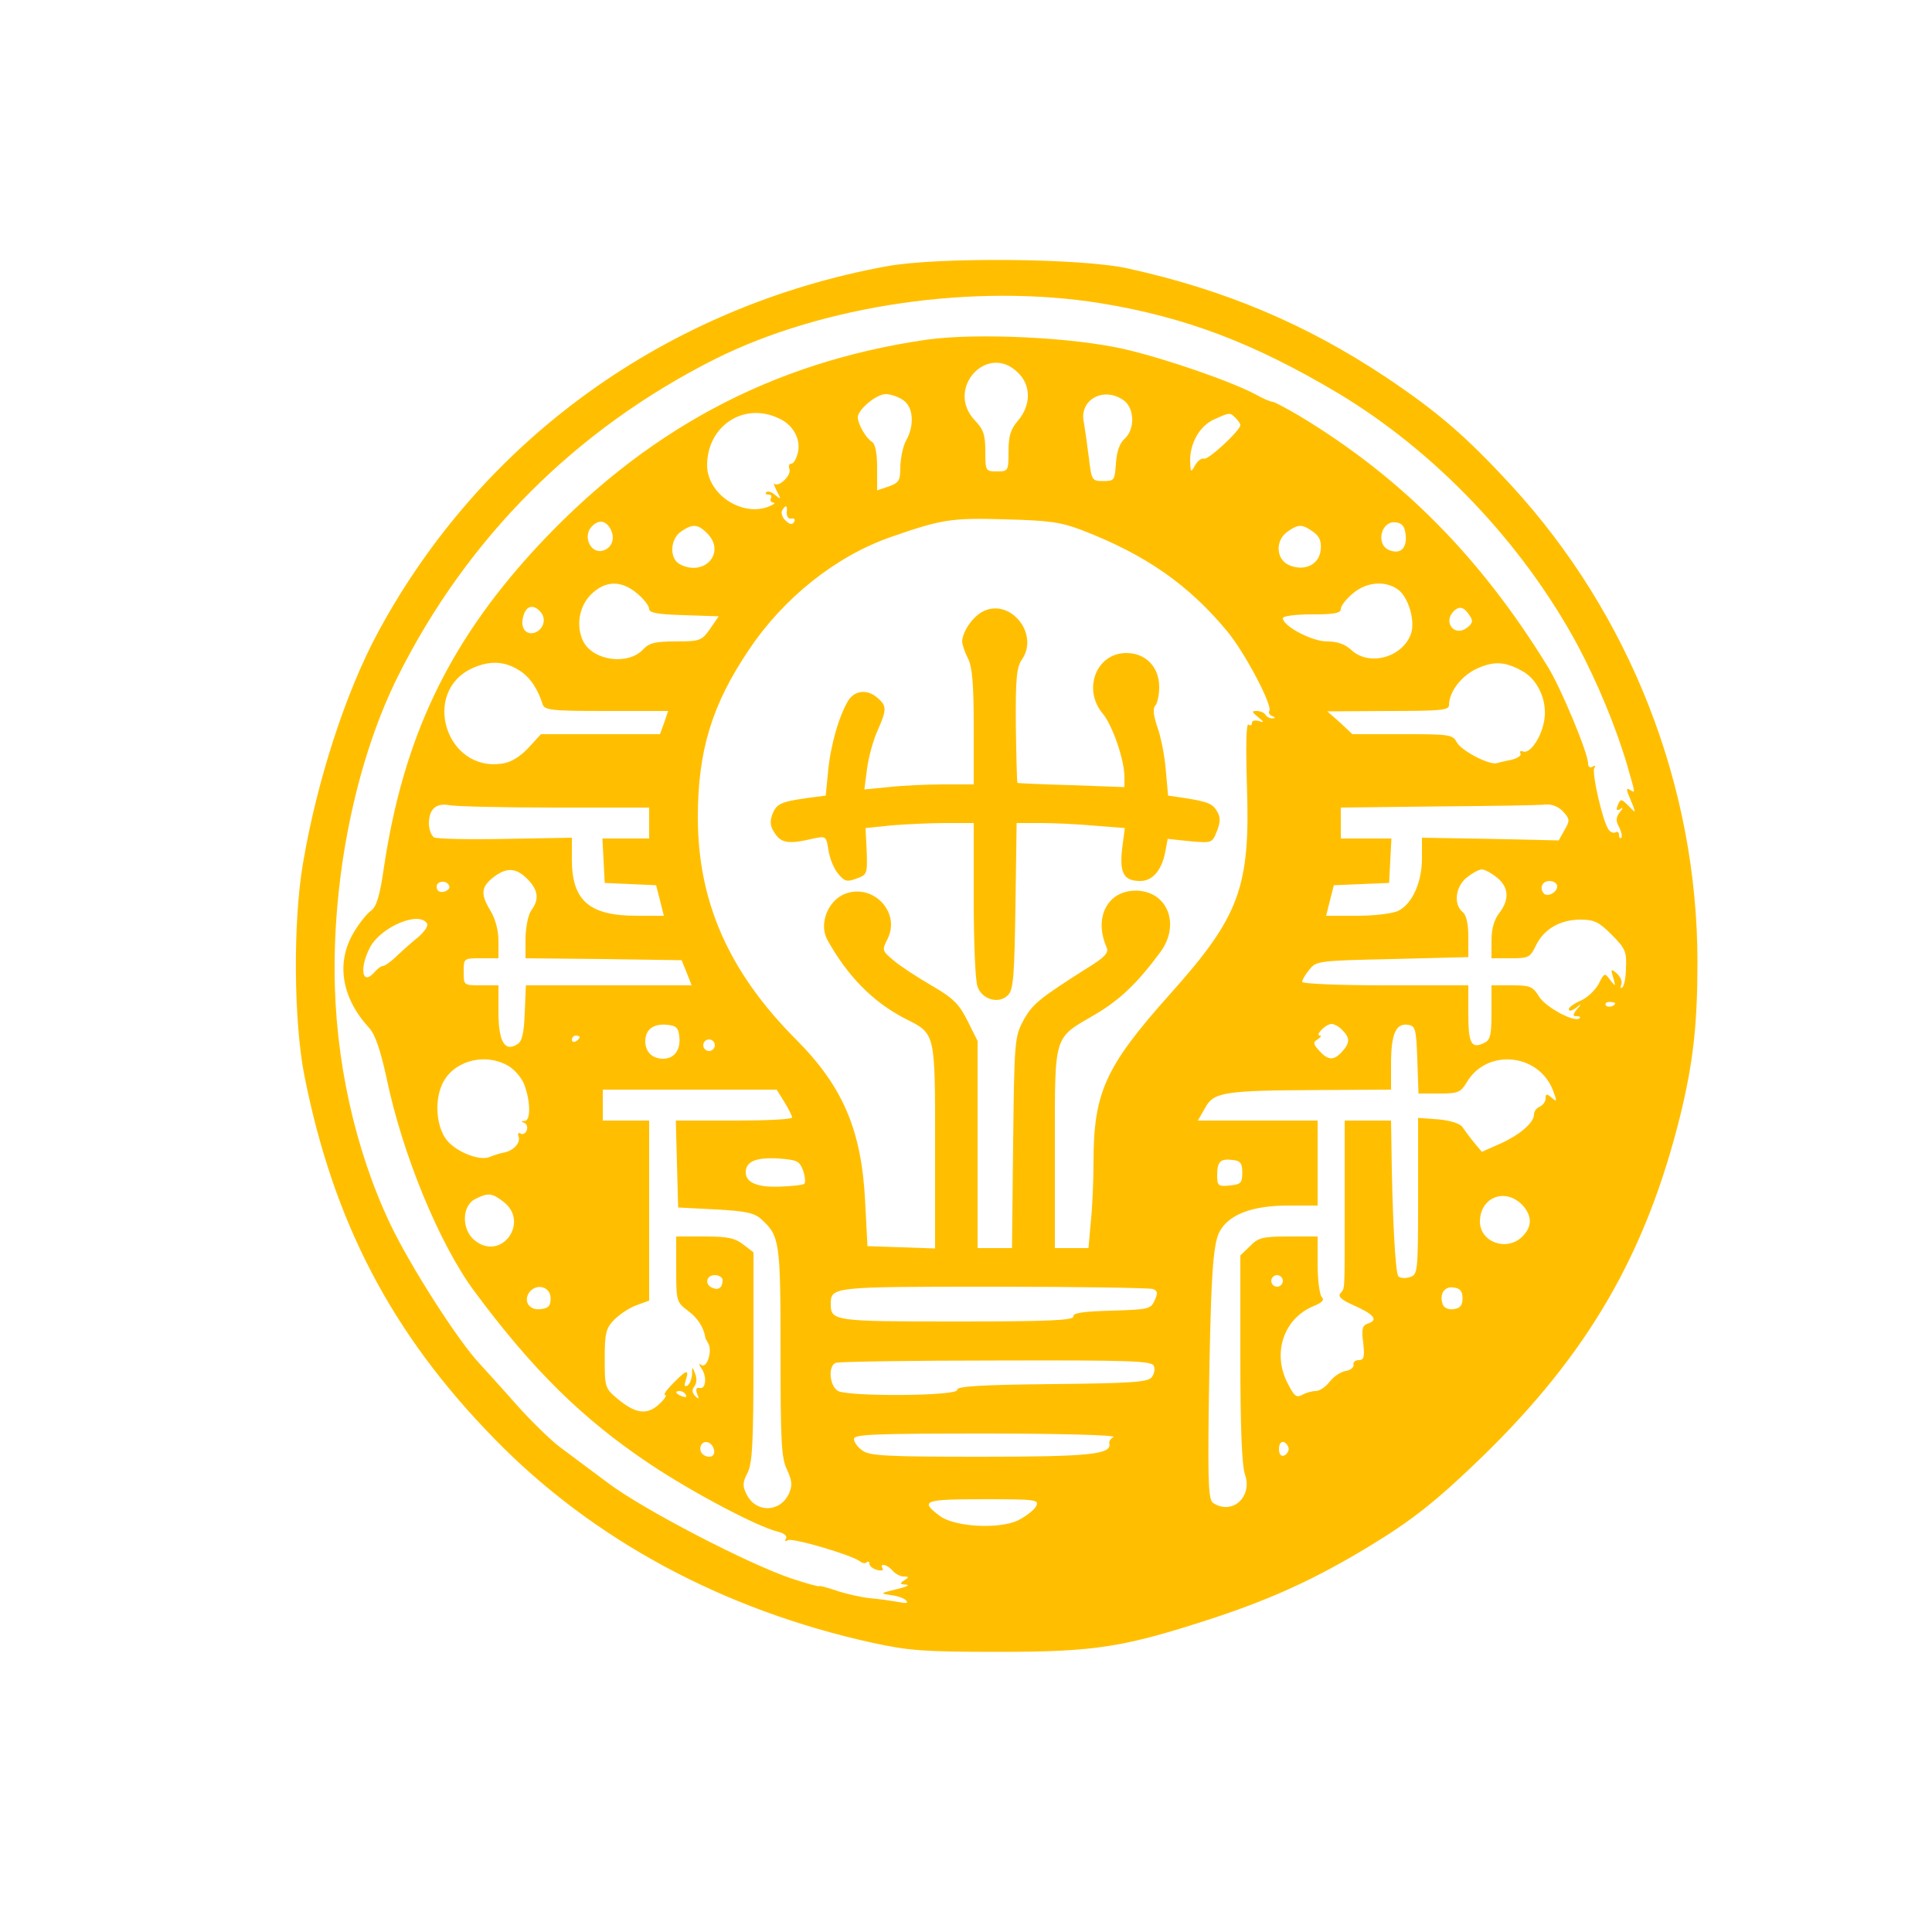 <svg version="1.0" xmlns="http://www.w3.org/2000/svg"
     width="40px" height="40px" viewBox="0 0 500 480"
     preserveAspectRatio="xMidYMid meet">

    <g transform="translate(0,500) scale(0.1,-0.1)"
       fill="#FFBF00" stroke="none">
        <path d="M2295 4411 c-568 -104 -1046 -447 -1316 -946 -84 -155 -159 -386
-195 -600 -26 -152 -24 -410 4 -550 75 -378 226 -667 491 -938 255 -262 593
-444 981 -529 92 -20 133 -23 325 -23 252 0 325 12 560 89 150 50 259 100 395
182 114 69 176 118 294 232 276 268 426 527 515 887 33 136 44 234 44 395 0
454 -173 898 -482 1234 -117 127 -190 190 -326 281 -205 136 -415 225 -665
280 -118 27 -494 30 -625 6z m555 -96 c219 -36 395 -103 612 -232 252 -151
478 -388 621 -653 51 -96 100 -214 128 -310 22 -77 22 -73 7 -64 -8 5 -9 2 -5
-9 23 -56 23 -54 3 -34 -21 21 -22 21 -30 1 -4 -10 -2 -13 7 -8 8 6 8 3 -1 -8
-10 -13 -11 -22 -2 -38 6 -12 9 -24 6 -28 -3 -3 -6 0 -6 7 0 7 -4 10 -9 7 -5
-3 -13 0 -18 7 -15 20 -44 147 -37 159 4 7 3 8 -4 4 -7 -4 -12 -1 -12 8 0 27
-70 195 -104 250 -173 282 -377 489 -642 649 -34 20 -66 37 -70 37 -5 0 -25 8
-44 19 -64 34 -231 92 -338 117 -133 31 -384 43 -513 25 -403 -58 -734 -236
-1019 -547 -221 -242 -336 -485 -386 -816 -11 -78 -20 -105 -34 -115 -11 -8
-31 -33 -45 -57 -46 -78 -31 -168 40 -246 16 -17 29 -56 45 -128 41 -199 137
-431 227 -553 152 -205 281 -332 458 -450 110 -73 275 -160 328 -173 17 -4 25
-11 21 -18 -4 -7 -3 -8 5 -4 11 7 165 -38 187 -55 6 -5 14 -6 17 -2 4 3 7 2 7
-4 0 -6 9 -13 20 -16 11 -3 18 -1 14 4 -9 15 13 10 26 -6 7 -8 20 -15 29 -15
14 0 14 -2 1 -10 -12 -8 -12 -10 5 -11 11 -1 0 -6 -25 -12 -42 -10 -43 -11
-15 -15 17 -2 35 -8 40 -14 7 -7 0 -8 -20 -4 -16 3 -50 8 -75 10 -25 3 -64 12
-87 20 -24 8 -43 13 -43 11 0 -2 -33 7 -72 20 -113 38 -384 179 -473 246 -44
33 -101 75 -126 94 -25 19 -74 67 -110 107 -35 40 -79 88 -97 108 -56 59 -180
253 -232 362 -92 194 -144 430 -144 658 -1 269 61 554 164 760 179 358 460
639 819 820 281 141 674 198 1001 145z m-215 -180 c34 -33 33 -84 0 -123 -20
-23 -25 -41 -25 -81 0 -50 -1 -51 -30 -51 -29 0 -30 1 -30 52 0 43 -5 57 -27
80 -78 82 33 203 112 123z m-297 -71 c26 -18 29 -65 7 -104 -8 -14 -14 -44
-15 -67 0 -37 -3 -42 -30 -52 l-30 -10 0 59 c0 39 -5 62 -14 67 -15 9 -36 46
-36 63 0 20 48 60 72 60 13 0 34 -7 46 -16z m570 0 c28 -20 30 -74 3 -99 -13
-11 -21 -33 -23 -64 -3 -44 -4 -46 -33 -46 -29 0 -30 2 -37 60 -4 33 -10 74
-13 92 -13 58 51 94 103 57z m-894 -46 c38 -16 59 -54 51 -89 -4 -16 -11 -29
-17 -29 -6 0 -8 -6 -5 -14 6 -15 -27 -48 -39 -38 -3 4 -1 -4 6 -18 12 -23 12
-24 -4 -11 -9 8 -19 11 -23 7 -3 -3 -1 -6 6 -6 7 0 9 -4 6 -10 -3 -5 0 -10 7
-11 7 0 0 -5 -15 -11 -70 -25 -157 35 -157 108 0 101 94 164 184 122z m1184 0
c7 -7 12 -15 12 -18 0 -14 -83 -91 -94 -87 -6 2 -16 -5 -23 -17 -11 -20 -12
-19 -13 12 0 47 26 91 63 107 40 18 40 18 55 3z m-1162 -245 c0 -10 5 -17 12
-15 8 1 11 -2 7 -9 -5 -8 -12 -6 -22 4 -9 8 -12 20 -9 26 10 16 14 14 12 -6z
m764 -45 c166 -64 277 -142 377 -263 45 -55 117 -191 108 -205 -3 -4 1 -11 7
-13 9 -4 10 -6 1 -6 -6 -1 -15 4 -18 9 -3 6 -14 10 -23 10 -13 0 -13 -2 4 -16
16 -13 16 -15 2 -10 -10 3 -18 1 -18 -5 0 -6 -4 -8 -9 -4 -6 3 -7 -58 -4 -157
9 -264 -18 -339 -201 -543 -166 -186 -196 -253 -196 -433 0 -48 -3 -117 -7
-154 l-6 -68 -43 0 -44 0 0 259 c0 299 -5 282 105 346 64 38 109 81 168 161
53 72 18 159 -64 159 -73 0 -109 -70 -75 -147 6 -14 -5 -26 -56 -57 -118 -75
-137 -90 -160 -133 -22 -41 -23 -54 -26 -315 l-3 -273 -45 0 -44 0 0 268 0
268 -26 52 c-22 44 -37 59 -94 92 -38 22 -82 51 -98 65 -29 24 -30 26 -15 55
35 70 -39 146 -112 116 -43 -18 -66 -78 -44 -118 52 -94 118 -161 201 -204 80
-40 78 -34 78 -332 l0 -263 -87 3 -88 3 -6 115 c-9 184 -57 297 -177 418 -175
175 -256 357 -256 577 0 171 36 291 132 433 90 135 226 243 367 292 132 46
156 50 295 46 115 -3 145 -7 200 -28z m-1220 3 c12 -23 5 -47 -17 -55 -33 -13
-57 36 -31 62 18 18 36 15 48 -7z m2058 -17 c3 -33 -14 -49 -42 -38 -37 14
-22 78 17 72 16 -2 23 -11 25 -34z m-1808 6 c50 -50 -7 -114 -71 -80 -27 15
-25 64 3 84 30 21 44 20 68 -4z m1568 4 c17 -12 22 -24 20 -47 -4 -39 -43 -57
-83 -39 -33 15 -35 64 -3 86 28 20 38 20 66 0z m-1749 -160 c17 -14 31 -32 31
-40 0 -10 22 -14 90 -16 l90 -3 -22 -32 c-22 -31 -26 -33 -89 -33 -53 0 -69
-4 -84 -20 -38 -42 -128 -31 -155 19 -20 39 -12 91 19 122 37 37 79 38 120 3z
m1968 11 c28 -19 47 -84 34 -117 -23 -60 -108 -83 -154 -40 -16 15 -36 22 -63
22 -39 0 -114 40 -114 60 0 6 34 10 75 10 58 0 75 3 75 14 0 8 14 26 31 40 35
30 83 34 116 11z m-2217 -60 c14 -17 7 -43 -15 -52 -24 -8 -39 12 -31 41 7 29
27 34 46 11z m2404 -9 c9 -13 7 -20 -8 -31 -32 -24 -62 15 -34 43 15 15 28 11
42 -12z m-2454 -145 c24 -17 43 -47 54 -83 5 -16 22 -18 165 -18 l160 0 -10
-30 -11 -30 -154 0 -154 0 -32 -35 c-22 -23 -45 -38 -68 -41 -146 -23 -211
186 -77 247 47 21 87 18 127 -10z m2592 1 c38 -22 62 -75 55 -123 -6 -44 -36
-90 -55 -84 -7 3 -10 0 -7 -5 3 -5 -7 -12 -22 -16 -15 -3 -33 -7 -39 -9 -19
-6 -92 32 -104 54 -10 20 -19 21 -140 21 l-130 0 -32 30 -33 29 158 1 c135 0
157 2 157 15 0 35 33 77 73 95 45 20 73 18 119 -8z m-2506 -352 l244 0 0 -40
0 -40 -60 0 -61 0 3 -57 3 -58 66 -3 67 -3 10 -39 10 -40 -70 0 c-123 0 -168
39 -168 146 l0 56 -172 -3 c-95 -2 -179 0 -185 4 -7 5 -13 21 -13 36 0 37 19
54 54 47 16 -3 138 -6 272 -6z m2610 -11 c17 -19 17 -23 3 -47 l-15 -27 -177
4 -177 3 0 -54 c0 -61 -25 -117 -61 -135 -13 -7 -61 -13 -105 -13 l-82 0 10
40 10 39 72 3 71 3 3 58 3 57 -66 0 -65 0 0 40 0 40 253 3 c138 1 264 3 278 5
16 1 33 -6 45 -19z m-2681 -174 c28 -28 31 -53 10 -81 -8 -11 -14 -41 -15 -71
l0 -53 202 -2 202 -3 13 -32 13 -33 -215 0 -214 0 -3 -71 c-2 -54 -7 -75 -20
-82 -32 -20 -48 8 -48 84 l0 69 -45 0 c-45 0 -45 0 -45 35 0 35 0 35 45 35
l45 0 0 45 c0 27 -8 57 -20 77 -27 44 -25 62 6 87 35 27 59 26 89 -4z m2509 4
c31 -25 33 -57 6 -92 -13 -17 -20 -40 -20 -71 l0 -46 50 0 c46 0 50 2 65 33
20 42 62 67 115 67 36 0 48 -6 81 -39 35 -35 39 -44 37 -85 0 -26 -5 -49 -10
-52 -4 -3 -5 1 -2 9 3 8 -3 20 -12 28 -15 13 -16 11 -9 -11 7 -24 6 -24 -8 -6
-14 19 -15 19 -30 -11 -9 -16 -30 -36 -47 -43 -16 -7 -30 -17 -30 -22 0 -6 8
-4 18 3 15 13 16 12 3 -3 -11 -14 -11 -18 -1 -18 8 0 11 -2 8 -5 -12 -13 -89
29 -105 56 -16 26 -23 29 -70 29 l-53 0 0 -70 c0 -56 -3 -71 -17 -78 -35 -18
-43 -4 -43 74 l0 74 -215 0 c-119 0 -215 4 -215 9 0 5 8 19 19 32 17 22 25 23
215 27 l196 5 0 52 c0 35 -5 57 -15 65 -24 20 -18 66 11 89 15 12 32 21 39 21
7 0 24 -9 39 -21z m-2711 -24 c1 -5 -6 -11 -15 -13 -11 -2 -18 3 -18 13 0 17
30 18 33 0z m2867 1 c0 -15 -24 -28 -34 -19 -13 14 -5 33 14 33 11 0 20 -6 20
-14z m-2925 -96 c4 -6 -6 -20 -20 -33 -15 -12 -40 -34 -56 -49 -16 -16 -33
-28 -38 -28 -5 0 -14 -7 -21 -15 -33 -39 -41 9 -12 64 29 53 127 94 147 61z
m3075 -206 c0 -8 -19 -13 -24 -6 -3 5 1 9 9 9 8 0 15 -2 15 -3z m-2422 -87 c4
-34 -13 -57 -42 -57 -28 0 -46 18 -46 45 0 30 20 46 55 43 25 -2 31 -8 33 -31z
m1716 17 c20 -20 20 -33 -1 -56 -21 -23 -36 -23 -59 3 -16 17 -16 22 -4 29 8
6 11 10 6 10 -14 0 15 30 30 30 7 0 20 -7 28 -16z m194 -76 l3 -88 54 0 c49 0
55 3 71 29 51 87 183 76 222 -18 12 -32 12 -34 -2 -22 -13 11 -16 11 -16 -2 0
-8 -7 -17 -15 -21 -8 -3 -15 -12 -15 -20 0 -22 -38 -54 -90 -77 l-45 -20 -20
24 c-11 13 -24 31 -30 40 -6 9 -30 17 -62 20 l-53 4 0 -203 c0 -197 -1 -203
-21 -209 -12 -4 -25 -3 -30 2 -8 8 -16 161 -18 341 l-1 62 -60 0 -60 0 0 -210
c0 -243 1 -222 -11 -237 -7 -8 2 -17 34 -31 52 -23 65 -38 38 -47 -15 -5 -18
-13 -13 -50 4 -37 2 -45 -12 -45 -9 0 -15 -6 -13 -12 1 -7 -8 -14 -20 -16 -13
-2 -31 -14 -42 -28 -10 -13 -26 -24 -36 -24 -9 0 -25 -4 -35 -10 -16 -8 -21
-3 -40 35 -37 77 -6 164 70 195 22 9 28 16 21 23 -6 6 -11 44 -11 84 l0 73
-75 0 c-67 0 -79 -3 -100 -25 l-25 -24 0 -267 c0 -179 4 -278 12 -300 20 -57
-32 -106 -82 -74 -12 8 -14 44 -12 232 5 342 10 436 28 470 23 44 83 68 177
68 l77 0 0 110 0 110 -155 0 -155 0 19 33 c22 41 50 45 299 46 l182 1 0 66 c0
77 12 106 43 102 20 -3 22 -9 25 -90z m-2168 58 c0 -3 -4 -8 -10 -11 -5 -3
-10 -1 -10 4 0 6 5 11 10 11 6 0 10 -2 10 -4z m350 -21 c0 -8 -7 -15 -15 -15
-8 0 -15 7 -15 15 0 8 7 15 15 15 8 0 15 -7 15 -15z m-539 -51 c17 -8 37 -30
45 -49 17 -43 18 -95 2 -96 -10 0 -10 -2 -1 -5 7 -3 9 -12 6 -20 -3 -7 -10
-11 -15 -8 -6 4 -9 1 -6 -7 6 -17 -14 -38 -39 -42 -10 -2 -26 -7 -35 -11 -24
-11 -81 10 -108 39 -29 31 -37 99 -17 146 25 60 105 86 168 53z m719 -96 c11
-18 20 -36 20 -40 0 -5 -68 -8 -150 -8 l-151 0 3 -112 3 -113 97 -5 c77 -4
100 -9 118 -25 48 -44 50 -57 50 -344 0 -232 2 -275 17 -305 13 -29 14 -40 5
-61 -23 -50 -86 -51 -110 -2 -11 22 -10 31 3 56 12 25 15 76 15 300 l0 270
-26 20 c-22 17 -41 21 -100 21 l-74 0 0 -85 c0 -82 1 -85 30 -107 25 -18 41
-43 45 -68 0 -3 4 -10 8 -17 11 -18 -3 -64 -17 -56 -8 5 -8 3 -1 -8 15 -20 12
-55 -4 -51 -9 2 -11 -3 -7 -15 6 -14 5 -15 -5 -6 -8 9 -9 16 -2 25 6 8 7 21 2
33 -7 19 -8 19 -8 -2 -1 -12 -6 -25 -12 -29 -8 -4 -9 0 -4 15 9 28 2 27 -33
-9 -17 -17 -26 -30 -21 -30 6 0 -1 -11 -15 -24 -32 -29 -61 -25 -108 14 -32
27 -33 30 -33 103 0 66 3 79 24 101 14 14 39 31 58 38 l33 12 0 233 0 233 -60
0 -60 0 0 40 0 40 225 0 225 0 20 -32z m49 -179 c5 -16 6 -31 2 -33 -4 -3 -33
-6 -64 -7 -56 -2 -87 10 -87 37 0 28 26 39 83 36 51 -4 56 -6 66 -33z m1136
-4 c0 -27 -4 -30 -32 -33 -30 -3 -33 -1 -33 26 0 36 8 44 40 40 20 -2 25 -8
25 -33z m-1911 -76 c66 -52 -5 -152 -73 -101 -37 27 -37 91 -1 109 34 17 43
16 74 -8z m2639 -11 c22 -27 22 -53 -3 -78 -40 -40 -110 -15 -110 39 1 65 69
89 113 39z m-2073 -191 c0 -19 -10 -27 -26 -20 -21 8 -17 33 6 33 11 0 20 -6
20 -13z m1450 -2 c0 -8 -7 -15 -15 -15 -8 0 -15 7 -15 15 0 8 7 15 15 15 8 0
15 -7 15 -15z m-1895 -45 c0 -20 -6 -26 -26 -28 -30 -4 -46 22 -28 45 20 23
54 12 54 -17z m1559 24 c12 -5 13 -10 4 -30 -10 -22 -16 -23 -112 -26 -74 -2
-100 -6 -98 -15 1 -10 -64 -13 -301 -13 -318 0 -327 1 -327 45 0 45 3 45 421
45 219 0 404 -3 413 -6z m801 -24 c0 -18 -6 -26 -23 -28 -13 -2 -25 3 -28 12
-10 26 4 48 28 44 17 -2 23 -10 23 -28z m-799 -175 c4 -8 1 -22 -6 -30 -10
-12 -56 -15 -259 -17 -190 -2 -245 -6 -244 -15 4 -16 -278 -18 -308 -3 -22 12
-27 65 -6 73 6 3 193 6 415 6 351 1 403 -1 408 -14z m-1211 -75 c3 -6 -1 -7
-9 -4 -18 7 -21 14 -7 14 6 0 13 -4 16 -10z m1107 -109 c-8 -4 -13 -12 -11
-17 6 -28 -52 -34 -331 -34 -242 0 -289 2 -308 16 -12 8 -22 22 -22 30 0 12
51 14 343 14 190 0 336 -4 329 -9z m-1034 -34 c2 -10 -3 -17 -12 -17 -18 0
-29 16 -21 31 9 14 29 6 33 -14z m1487 3 c0 -7 -6 -15 -12 -17 -8 -3 -13 4
-13 17 0 13 5 20 13 18 6 -3 12 -11 12 -18z m-654 -149 c-6 -10 -27 -26 -47
-36 -49 -23 -164 -17 -202 12 -52 39 -42 43 113 43 139 0 145 -1 136 -19z"/>
        <path d="M2541 3516 c-25 -14 -50 -51 -51 -76 0 -8 7 -28 15 -44 11 -21 15
-65 15 -177 l0 -149 -79 0 c-43 0 -106 -3 -141 -7 l-63 -6 7 54 c4 30 16 74
27 98 24 54 24 64 1 84 -26 24 -59 21 -76 -5 -24 -38 -47 -118 -53 -185 l-6
-62 -46 -6 c-71 -10 -81 -15 -92 -42 -7 -19 -6 -32 6 -49 16 -26 37 -29 96
-15 37 8 37 8 43 -29 3 -21 14 -48 25 -61 16 -20 23 -22 47 -13 28 10 29 12
27 71 l-3 60 68 7 c37 3 100 6 140 6 l72 0 0 -199 c0 -110 4 -211 10 -225 12
-33 55 -45 78 -22 15 14 17 47 20 231 l3 215 63 0 c35 0 98 -3 140 -7 l77 -6
-7 -54 c-7 -62 4 -83 47 -83 32 0 56 28 65 77 l6 32 57 -6 c57 -5 58 -5 70 25
9 22 10 36 2 50 -12 22 -23 27 -87 37 l-41 6 -6 67 c-3 37 -13 87 -22 111 -10
30 -12 48 -5 55 5 5 10 27 10 48 0 52 -35 88 -85 88 -78 0 -114 -94 -61 -157
25 -30 56 -119 56 -164 l0 -26 -137 5 c-76 2 -139 5 -140 6 -1 1 -3 68 -4 148
-1 120 2 151 15 170 48 68 -32 164 -103 124z"/>
    </g>
</svg>
